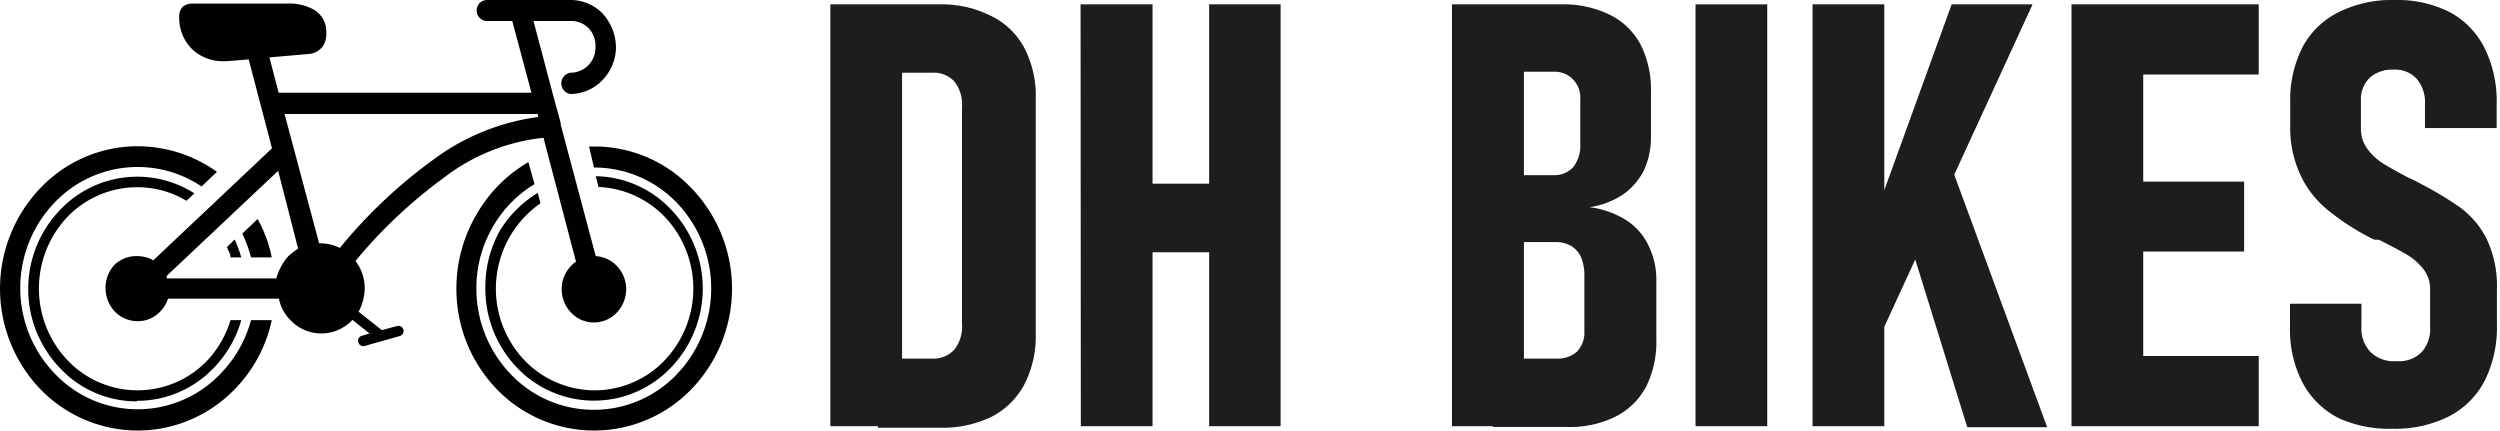 <svg xmlns="http://www.w3.org/2000/svg" viewBox="0 0 97.61 16.81"><defs><style>.cls-1{fill:#1d1d1b;}.cls-2{fill:#010101;}</style></defs><g id="Capa_2" data-name="Capa 2"><g id="Capa_1-2" data-name="Capa 1"><path class="cls-1" d="M32.42.17h2.8V16.64h-2.8ZM34.28,14h2.11a1.09,1.09,0,0,0,.87-.35,1.43,1.43,0,0,0,.3-1V4.18a1.44,1.44,0,0,0-.3-1,1.09,1.09,0,0,0-.87-.34H34.28V.17h2.39a4.26,4.26,0,0,1,2,.44A2.91,2.91,0,0,1,40,1.88a4.08,4.08,0,0,1,.44,2V13a4.15,4.15,0,0,1-.44,2,3,3,0,0,1-1.28,1.27,4.36,4.36,0,0,1-2,.43H34.28Z"/><path class="cls-1" d="M42.19.17H45V16.64h-2.8Zm1.33,7H49V9.85H43.52Zm3.69-7H50V16.64H47.21Z"/><path class="cls-1" d="M56.69.17H59.5V16.64H56.69ZM58.29,14h2.47a1.13,1.13,0,0,0,.81-.27,1.06,1.06,0,0,0,.29-.78V10.74a1.86,1.86,0,0,0-.13-.7,1,1,0,0,0-.39-.44,1.24,1.24,0,0,0-.62-.15H58.29V6.84h2.36a1,1,0,0,0,.77-.31,1.34,1.34,0,0,0,.28-.91V3.85a1,1,0,0,0-1-1.05H58.29V.17h2.65a4.13,4.13,0,0,1,1.9.4,2.72,2.72,0,0,1,1.21,1.16,3.88,3.88,0,0,1,.41,1.84V5.34a3.05,3.05,0,0,1-.28,1.32,2.56,2.56,0,0,1-.82.94,3.21,3.21,0,0,1-1.3.49,3.52,3.52,0,0,1,1.41.49,2.4,2.4,0,0,1,.89,1A3,3,0,0,1,64.67,11v2.24a3.93,3.93,0,0,1-.4,1.86,2.77,2.77,0,0,1-1.2,1.17,4,4,0,0,1-1.88.4h-2.9Z"/><path class="cls-1" d="M69,16.64h-2.8V.17H69Z"/><path class="cls-1" d="M70.77.17h2.8V16.64h-2.8ZM73,9,76.2.17h3.16L73,14Zm1-1.38L76,6l3.93,10.68H76.81Z"/><path class="cls-1" d="M80.88.17h2.8V16.64h-2.8Zm1.24,0h6.07V2.91H82.12Zm0,6.92h5.5V9.82h-5.5Zm0,6.81h6.07v2.74H82.12Z"/><path class="cls-1" d="M91.32,16.33a3.29,3.29,0,0,1-1.42-1.39,4.54,4.54,0,0,1-.49-2.19v-.89l2.79,0v.88a1.33,1.33,0,0,0,.35,1,1.29,1.29,0,0,0,1,.36,1.26,1.26,0,0,0,1-.35,1.35,1.35,0,0,0,.33-1V11.31a1.26,1.26,0,0,0-.25-.79,2.34,2.34,0,0,0-.66-.58c-.27-.16-.63-.35-1.09-.58l-.08,0-.09,0-.15-.07a9.33,9.33,0,0,1-1.56-1A3.86,3.86,0,0,1,89.85,6.9a4.34,4.34,0,0,1-.43-2V4a4.53,4.53,0,0,1,.48-2.16A3.2,3.2,0,0,1,91.3.48,4.67,4.67,0,0,1,93.5,0a4.53,4.53,0,0,1,2.16.48A3.23,3.23,0,0,1,97,1.86a4.67,4.67,0,0,1,.48,2.2V5l-2.8,0V4.08a1.41,1.41,0,0,0-.32-1,1.13,1.13,0,0,0-.9-.36,1.3,1.3,0,0,0-.94.32,1.18,1.18,0,0,0-.34.89V5a1.32,1.32,0,0,0,.25.81,2.23,2.23,0,0,0,.61.57c.24.15.58.34,1,.56l.26.12.26.14,0,0,0,0a12.8,12.8,0,0,1,1.52.92,3.46,3.46,0,0,1,1,1.19,4.28,4.28,0,0,1,.41,2v1.37a4.66,4.66,0,0,1-.48,2.19,3.24,3.24,0,0,1-1.4,1.39,4.66,4.66,0,0,1-2.19.48A4.78,4.78,0,0,1,91.32,16.33Z"/><path class="cls-2" d="M20.87,7.19A4.62,4.62,0,0,0,19.3,8.76a4.75,4.75,0,0,0-.7,2.5,4.83,4.83,0,0,0,1.34,3.35,4.48,4.48,0,0,0,6.49,0,4.85,4.85,0,0,0,0-6.69,4.49,4.49,0,0,0-3.24-1.38h0L23,5.72h.23A5.21,5.21,0,0,1,27,7.35a5.65,5.65,0,0,1,0,7.84,5.28,5.28,0,0,1-7.61,0,5.63,5.63,0,0,1-1.57-3.93,5.7,5.7,0,0,1,.81-2.93,5.53,5.53,0,0,1,2-2ZM6,10.15l4.62-4.36L9.71,2.32l-.86.07H8.69A1.74,1.74,0,0,1,7.5,1.92,1.72,1.72,0,0,1,7,.81a.57.57,0,0,1,0-.13A.53.53,0,0,1,7.13.27.57.57,0,0,1,7.49.14h3.7a2,2,0,0,1,1.07.24,1,1,0,0,1,.48.91.87.87,0,0,1-.13.51.76.76,0,0,1-.58.31l-1.51.13.36,1.38h9.87L20,.82H19a.41.41,0,0,1-.39-.41A.41.41,0,0,1,19,0h3.27a1.75,1.75,0,0,1,1.26.53,2,2,0,0,1,.52,1.3,1.86,1.86,0,0,1-.52,1.29,1.73,1.73,0,0,1-1.26.55.42.42,0,0,1,0-.83,1,1,0,0,0,.7-.29,1,1,0,0,0,.28-.72A1,1,0,0,0,23,1.12a.94.94,0,0,0-.7-.3H20.83l.82,3.1v0l.24.87a.17.17,0,0,1,0,.07L23.26,10a1.23,1.23,0,0,1,.82.38,1.32,1.32,0,0,1,.37.91,1.36,1.36,0,0,1-.37.92,1.23,1.23,0,0,1-.89.38,1.22,1.22,0,0,1-.89-.38,1.32,1.32,0,0,1-.37-.92,1.28,1.28,0,0,1,.37-.91.7.7,0,0,1,.19-.16L21.22,5.38a7.68,7.68,0,0,0-3.89,1.56,18.89,18.89,0,0,0-3.45,3.25,1.75,1.75,0,0,1,.36,1.07,2,2,0,0,1-.24.91l.91.72.59-.16a.2.2,0,0,1,.11.39l-1.38.39a.2.2,0,0,1-.24-.15.2.2,0,0,1,.14-.25l.3-.09-.67-.53,0,0a1.66,1.66,0,0,1-2.43,0,1.63,1.63,0,0,1-.44-.83H6.56a1.22,1.22,0,0,1-.3.5,1.2,1.2,0,0,1-.89.38,1.23,1.23,0,0,1-.89-.38,1.35,1.35,0,0,1-.36-.92,1.31,1.31,0,0,1,.36-.91A1.23,1.23,0,0,1,5.37,10a1.32,1.32,0,0,1,.65.18Zm4.86-3.48-4.35,4.1a1,1,0,0,1,0,.1h4.28a2.17,2.17,0,0,1,.46-.86,2.88,2.88,0,0,1,.39-.3Zm-5.51,9a4.09,4.09,0,0,1-3-1.29,4.46,4.46,0,0,1,0-6.19,4.15,4.15,0,0,1,5.24-.64l-.31.29a3.7,3.7,0,0,0-1.93-.53A3.78,3.78,0,0,0,2.65,8.45a4.07,4.07,0,0,0,0,5.63,3.77,3.77,0,0,0,5.44,0A4,4,0,0,0,9,12.5h.42a4.38,4.38,0,0,1-1.07,1.86,4.13,4.13,0,0,1-3,1.29ZM9,10.05c0-.14-.09-.27-.14-.4l.3-.3a4.54,4.54,0,0,1,.26.7ZM5.37,16.81a5.31,5.31,0,0,1-3.8-1.62,5.68,5.68,0,0,1,0-7.84,5.24,5.24,0,0,1,3.8-1.64,5.33,5.33,0,0,1,3.1,1l-.6.57a4.48,4.48,0,0,0-5.73.62,4.82,4.82,0,0,0,0,6.69,4.46,4.46,0,0,0,6.47,0A4.75,4.75,0,0,0,9.8,12.5h.81a5.47,5.47,0,0,1-1.44,2.69,5.27,5.27,0,0,1-3.8,1.62ZM9.8,10.05a5.18,5.18,0,0,0-.34-.93l.6-.57a5.19,5.19,0,0,1,.55,1.5ZM23.26,6.88a4.13,4.13,0,0,1,2.93,1.29,4.46,4.46,0,0,1,0,6.19,4.15,4.15,0,0,1-6,0,4.45,4.45,0,0,1-1.24-3.1A4.52,4.52,0,0,1,19.52,9,4.43,4.43,0,0,1,21,7.53l.1.41a4.06,4.06,0,0,0-.61,6.14,3.82,3.82,0,0,0,2.73,1.16,3.78,3.78,0,0,0,2.72-1.16,4.07,4.07,0,0,0,0-5.63A3.83,3.83,0,0,0,23.37,7.3ZM12.46,9.5h.06a1.73,1.73,0,0,1,.75.18,19.29,19.29,0,0,1,3.6-3.41A8.78,8.78,0,0,1,21,4.57l0-.12H11.11Z"/></g></g></svg>